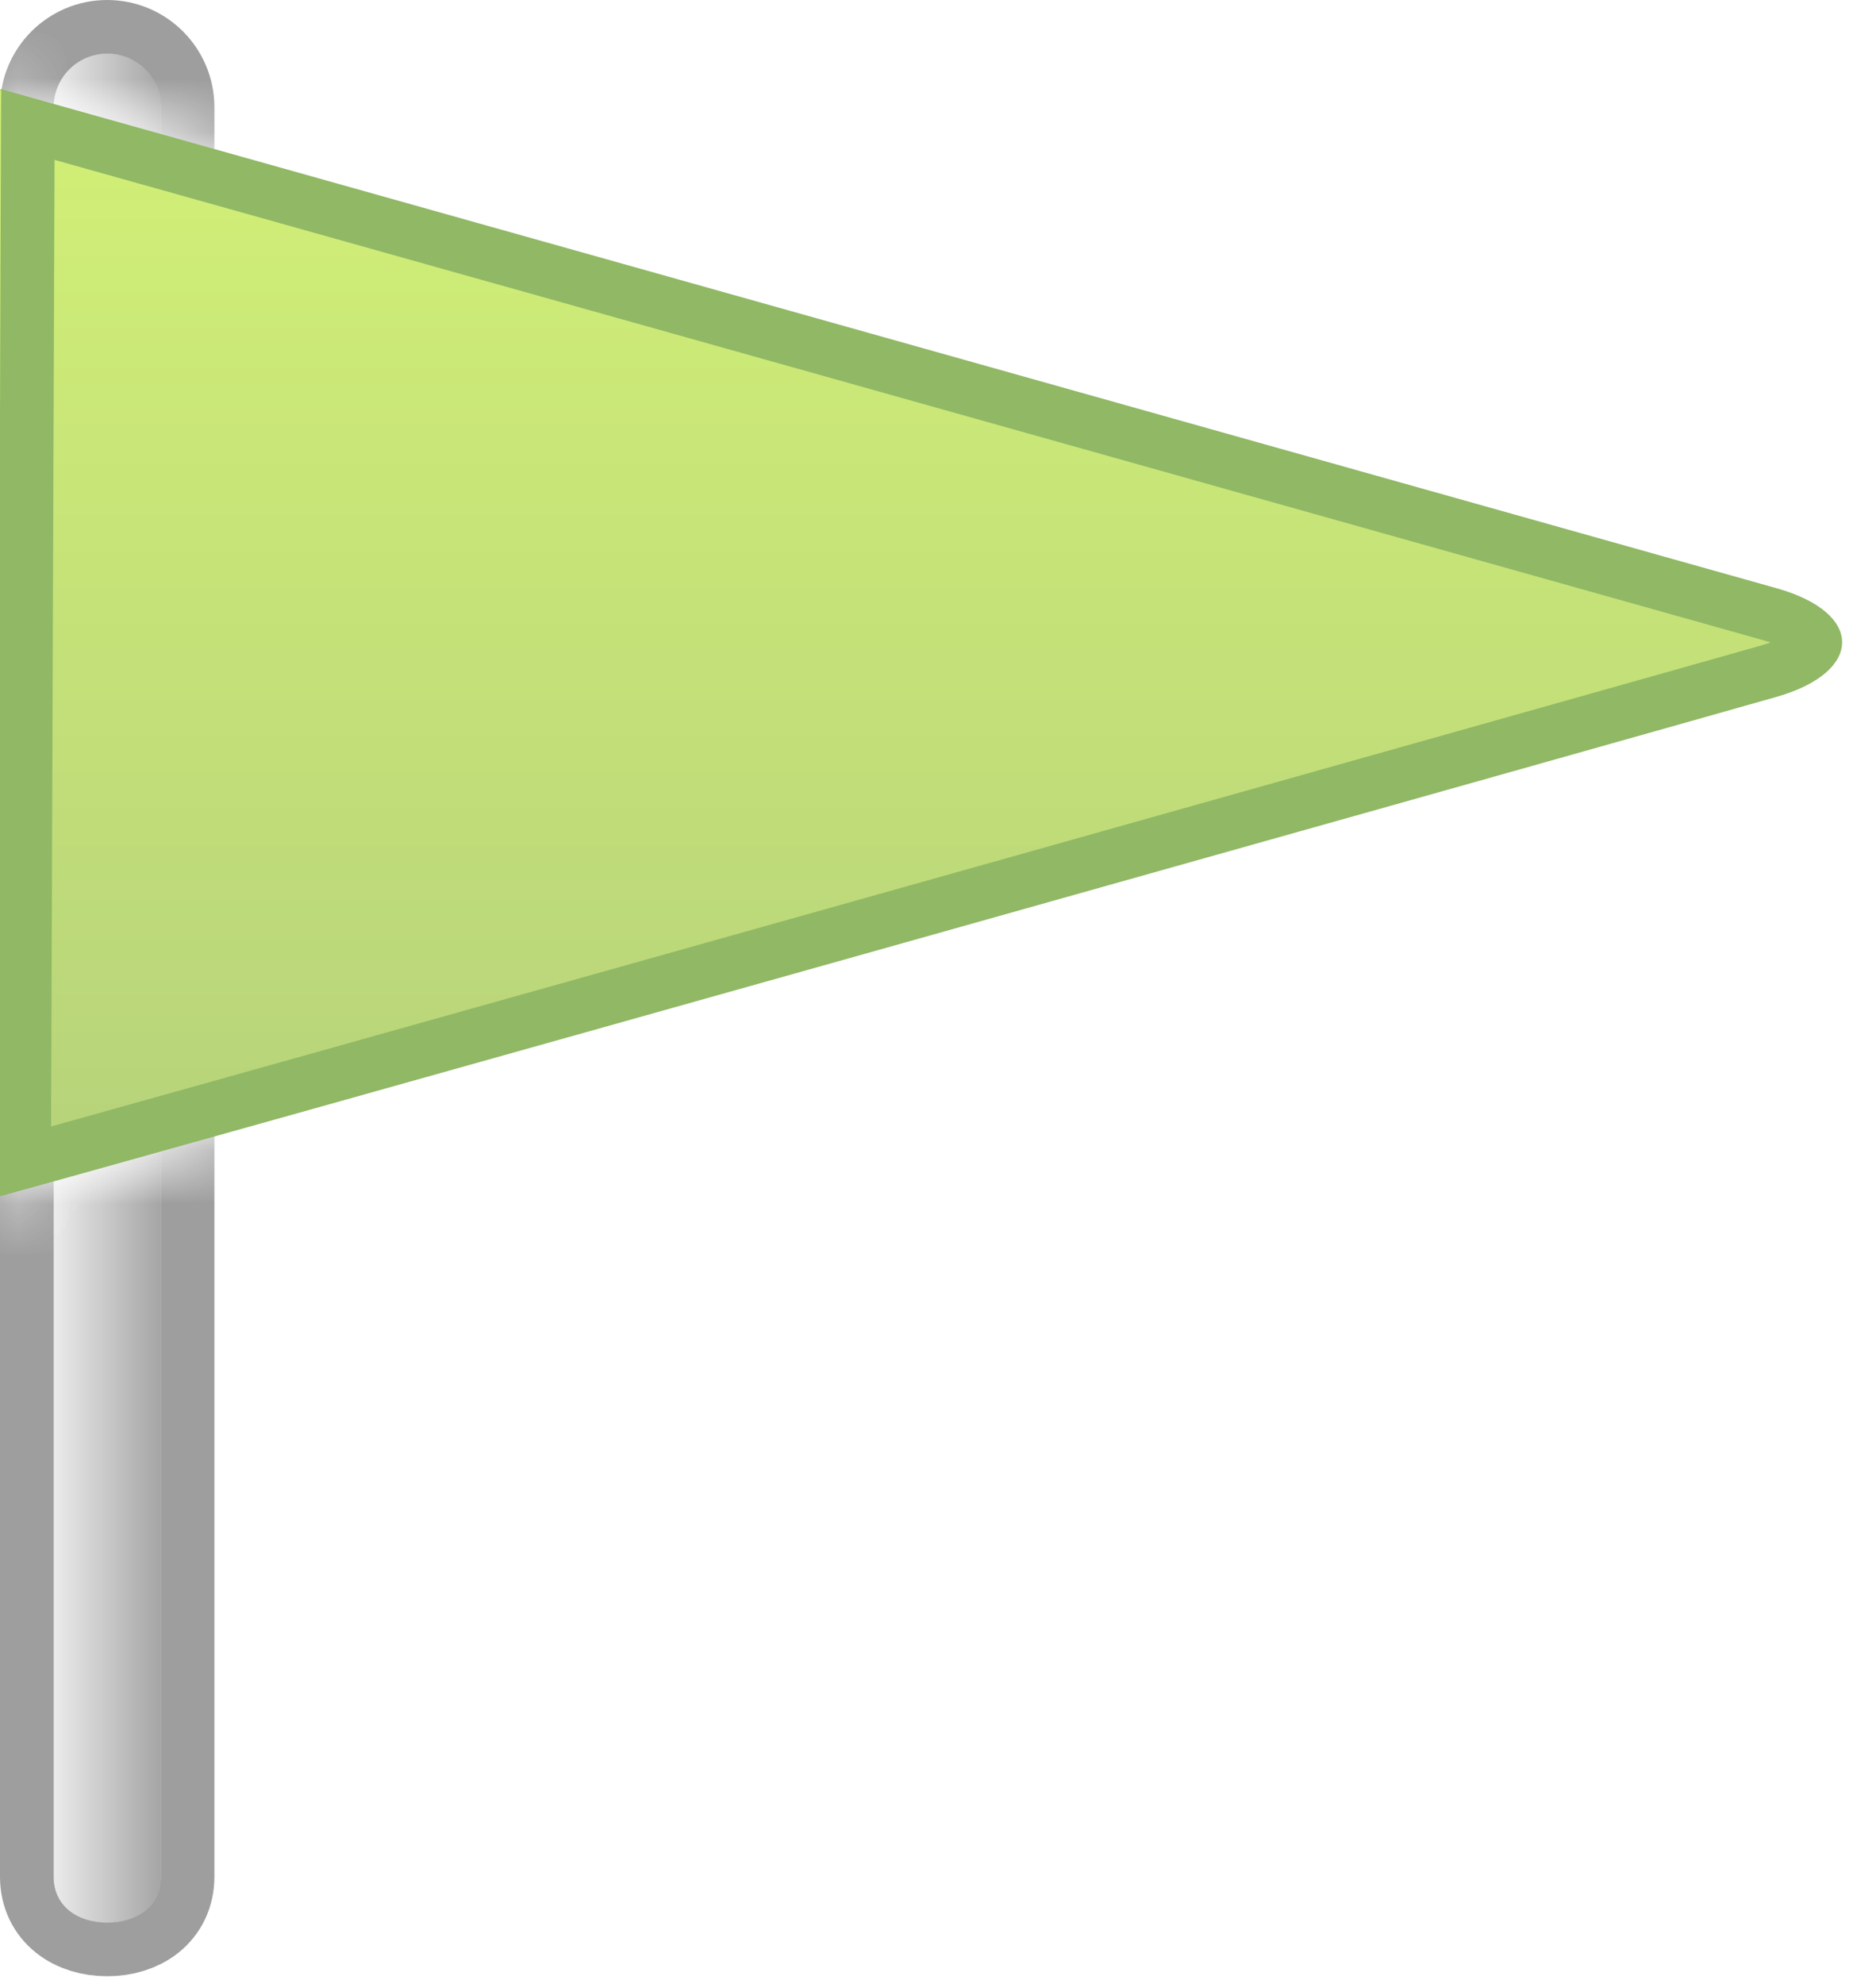 <?xml version="1.0" encoding="UTF-8" standalone="no"?>
<svg
   xmlns:dc="http://purl.org/dc/elements/1.1/"
   xmlns:cc="http://creativecommons.org/ns#"
   xmlns:rdf="http://www.w3.org/1999/02/22-rdf-syntax-ns#"
   xmlns:svg="http://www.w3.org/2000/svg"
   xmlns="http://www.w3.org/2000/svg"
   xmlns:sodipodi="http://sodipodi.sourceforge.net/DTD/sodipodi-0.dtd"
   xmlns:inkscape="http://www.inkscape.org/namespaces/inkscape"
   id="SvgjsSvg1281"
   version="1.1"
   width="35"
   height="37"
   viewBox="0 0 35 37"
   inkscape:version="0.91 r13725"
   sodipodi:docname="pin-copy-7.svg">
  <sodipodi:namedview
     pagecolor="#ffffff"
     bordercolor="#666666"
     borderopacity="1"
     objecttolerance="10"
     gridtolerance="10"
     guidetolerance="10"
     inkscape:pageopacity="0"
     inkscape:pageshadow="2"
     inkscape:window-width="1920"
     inkscape:window-height="1018"
     id="namedview17"
     showgrid="false"
     inkscape:zoom="22.627417"
     inkscape:cx="2"
     inkscape:cy="18.709386"
     inkscape:window-x="-8"
     inkscape:window-y="-8"
     inkscape:window-maximized="1"
     inkscape:current-layer="SvgjsSvg1281" />
  <title
     id="title3">pin copy 7</title>
  <desc
     id="desc5">Created with Avocode.</desc>
  <defs
     id="SvgjsDefs1282">
    <linearGradient
       id="SvgjsLinearGradient1286"
       gradientUnits="userSpaceOnUse"
       x1="253"
       y1="247.429"
       x2="255"
       y2="247.429">
      <stop
         id="SvgjsStop1287"
         stop-opacity="1"
         stop-color="#ebebeb"
         offset="0" />
      <stop
         id="SvgjsStop1288"
         stop-opacity="1"
         stop-color="#a5a5a5"
         offset="1" />
    </linearGradient>
    <clipPath
       id="SvgjsClipPath1291">
      <path
         id="SvgjsPath1290"
         d="M252 266V229H256V266ZM253 231V264C253 264.552 253.448 264.857 254 264.857C254.552 264.857 255 264.552 255 264V231C255 230.448 254.552 230 254 230C253.448 230 253 230.448 253 231Z "
         fill="#ffffff" />
    </clipPath>
    <linearGradient
       gradientTransform="translate(-252.173,-229.046)"
       id="SvgjsLinearGradient1268"
       gradientUnits="userSpaceOnUse"
       x1="269.3"
       y1="251.37"
       x2="269.3"
       y2="230.71">
      <stop
         id="SvgjsStop1269"
         stop-opacity="1"
         stop-color="#b6d27b"
         offset="0" />
      <stop
         id="SvgjsStop1270"
         stop-opacity="1"
         stop-color="#d2f076"
         offset="1" />
    </linearGradient>
    <mask
       id="SvgjsMask1275">
      <path
         style="fill:#ffffff"
         inkscape:connector-curvature="0"
         id="SvgjsPath1271"
         d="m 252.09,251.37 c 2.121,-0.572 31.411,-8.816 33.204,-9.33 1.608,-0.461 1.635,-1.56 0,-2.021 -2.49,-0.701 -31.67,-8.903 -33.13,-9.309 z" />
    </mask>
    <filter
       id="SvgjsFilter1273"
       width="2"
       height="2"
       x="-0.5"
       y="-0.5">
      <feGaussianBlur
         id="SvgjsFeGaussianBlur1274"
         stdDeviation="1.5 "
         result="SvgjsFeGaussianBlur1274Out"
         in="SourceGraphic" />
    </filter>
    <mask
       id="mask3369">
      <path
         style="fill:#ffffff"
         inkscape:connector-curvature="0"
         id="path3371"
         d="m 252.09,251.37 c 2.121,-0.572 31.411,-8.816 33.204,-9.33 1.608,-0.461 1.635,-1.56 0,-2.021 -2.49,-0.701 -31.67,-8.903 -33.13,-9.309 z" />
    </mask>
    <filter
       id="filter3373"
       width="2"
       height="2"
       x="-0.5"
       y="-0.5">
      <feGaussianBlur
         id="feGaussianBlur3375"
         stdDeviation="1.5 "
         result="SvgjsFeGaussianBlur1274Out"
         in="SourceGraphic" />
    </filter>
    <clipPath
       id="SvgjsClipPath1280">
      <path
         style="fill:#ffffff"
         inkscape:connector-curvature="0"
         id="SvgjsPath1279"
         d="m 252.09,251.37 c 2.121,-0.572 31.411,-8.816 33.204,-9.33 1.608,-0.461 1.635,-1.56 0,-2.021 -2.49,-0.701 -31.67,-8.903 -33.13,-9.309 z" />
    </clipPath>
  </defs>
  <path
     id="SvgjsPath1283"
     d="M254 230C254.552 230 255 230.448 255 231V264C255 264.552 254.552 264.857 254 264.857C253.448 264.857 253 264.552 253 264V231C253 230.448 253.448 230 254 230Z "
     fill="#b7b7b7"
     fill-opacity="1"
     transform="matrix(1,0,0,1,-252,-229)" />
  <path
     id="SvgjsPath1284"
     d="M254 230C254.552 230 255 230.448 255 231V264C255 264.552 254.552 264.857 254 264.857C253.448 264.857 253 264.552 253 264V231C253 230.448 253.448 230 254 230Z "
     fill="#b7b7b7"
     fill-opacity="1"
     transform="matrix(1,0,0,1,-252,-229)" />
  <path
     id="SvgjsPath1285"
     d="M254 230C254.552 230 255 230.448 255 231V264C255 264.552 254.552 264.857 254 264.857C253.448 264.857 253 264.552 253 264V231C253 230.448 253.448 230 254 230Z "
     fill="url(#SvgjsLinearGradient1286)"
     transform="matrix(1,0,0,1,-252,-229)" />
  <path
     id="SvgjsPath1289"
     d="M254 230C254.552 230 255 230.448 255 231V264C255 264.552 254.552 264.857 254 264.857C253.448 264.857 253 264.552 253 264V231C253 230.448 253.448 230 254 230Z "
     fill-opacity="0"
     fill="#ffffff"
     stroke-dasharray="0"
     stroke-linejoin="round"
     stroke-linecap="round"
     stroke-opacity="1"
     stroke="#9e9e9e"
     stroke-miterlimit="50"
     stroke-width="2"
     clip-path="url(&quot;#SvgjsClipPath1291&quot;)"
     transform="matrix(1,0,0,1,-252,-229)" />
  <path
     inkscape:connector-curvature="0"
     style="fill:#404040;fill-opacity:1"
     id="SvgjsPath1264"
     d="m -0.083,22.324 c 2.121,-0.572 31.411,-8.816 33.204,-9.33 1.608,-0.461 1.635,-1.56 0,-2.021 -2.49,-0.701 -31.67,-8.903 -33.13,-9.309 z" />
  <path
     inkscape:connector-curvature="0"
     style="fill:#404040;fill-opacity:1"
     id="SvgjsPath1265"
     d="m -0.083,22.324 c 2.121,-0.572 31.411,-8.816 33.204,-9.33 1.608,-0.461 1.635,-1.56 0,-2.021 -2.49,-0.701 -31.67,-8.903 -33.13,-9.309 z" />
  <path
     inkscape:connector-curvature="0"
     style="fill:#404040;fill-opacity:1"
     id="SvgjsPath1266"
     d="m -0.083,22.324 c 2.121,-0.572 31.411,-8.816 33.204,-9.33 1.608,-0.461 1.635,-1.56 0,-2.021 -2.49,-0.701 -31.67,-8.903 -33.13,-9.309 z" />
  <path
     inkscape:connector-curvature="0"
     style="fill:url(#SvgjsLinearGradient1268)"
     id="SvgjsPath1267"
     d="m -0.083,22.324 c 2.121,-0.572 31.411,-8.816 33.204,-9.33 1.608,-0.461 1.635,-1.56 0,-2.021 -2.49,-0.701 -31.67,-8.903 -33.13,-9.309 z" />
  <path
     inkscape:connector-curvature="0"
     style="fill:#ffffff;fill-opacity:0.7;stroke:#ffffff;stroke-width:0;stroke-opacity:0.7;filter:url(#SvgjsFilter1273)"
     id="SvgjsPath1272"
     d="m 249,255 0,-28 41,0 0,28 z m 3.09,-3.63 c 2.121,-0.572 31.411,-8.816 33.204,-9.33 1.608,-0.461 1.635,-1.56 0,-2.021 -2.49,-0.701 -31.67,-8.903 -33.13,-9.309 z"
     mask="url(#SvgjsMask1275)"
     transform="translate(-252.173,-229.046)" />
  <path
     inkscape:connector-curvature="0"
     style="fill:#ffffff;fill-opacity:0.7;stroke:#ffffff;stroke-width:0;stroke-opacity:0.7;filter:url(#SvgjsFilter1273)"
     id="SvgjsPath1277"
     d="m 249,255 0,-28 41,0 0,28 z m 3.09,-3.63 c 2.121,-0.572 31.411,-8.816 33.204,-9.33 1.608,-0.461 1.635,-1.56 0,-2.021 -2.49,-0.701 -31.67,-8.903 -33.13,-9.309 z"
     mask="url(#SvgjsMask1275)"
     transform="translate(-252.173,-229.046)" />
  <path
     inkscape:connector-curvature="0"
     style="fill:#ffffff;fill-opacity:0;stroke:#90b865;stroke-width:2;stroke-linecap:round;stroke-linejoin:round;stroke-miterlimit:50;stroke-dasharray:none;stroke-opacity:1"
     id="SvgjsPath1278"
     d="m 252.09,251.37 c 2.121,-0.572 31.411,-8.816 33.204,-9.33 1.608,-0.461 1.635,-1.56 0,-2.021 -2.49,-0.701 -31.67,-8.903 -33.13,-9.309 z"
     stroke-miterlimit="50"
     clip-path="url(#SvgjsClipPath1280)"
     transform="translate(-252.142,-229.046)" />
</svg>
